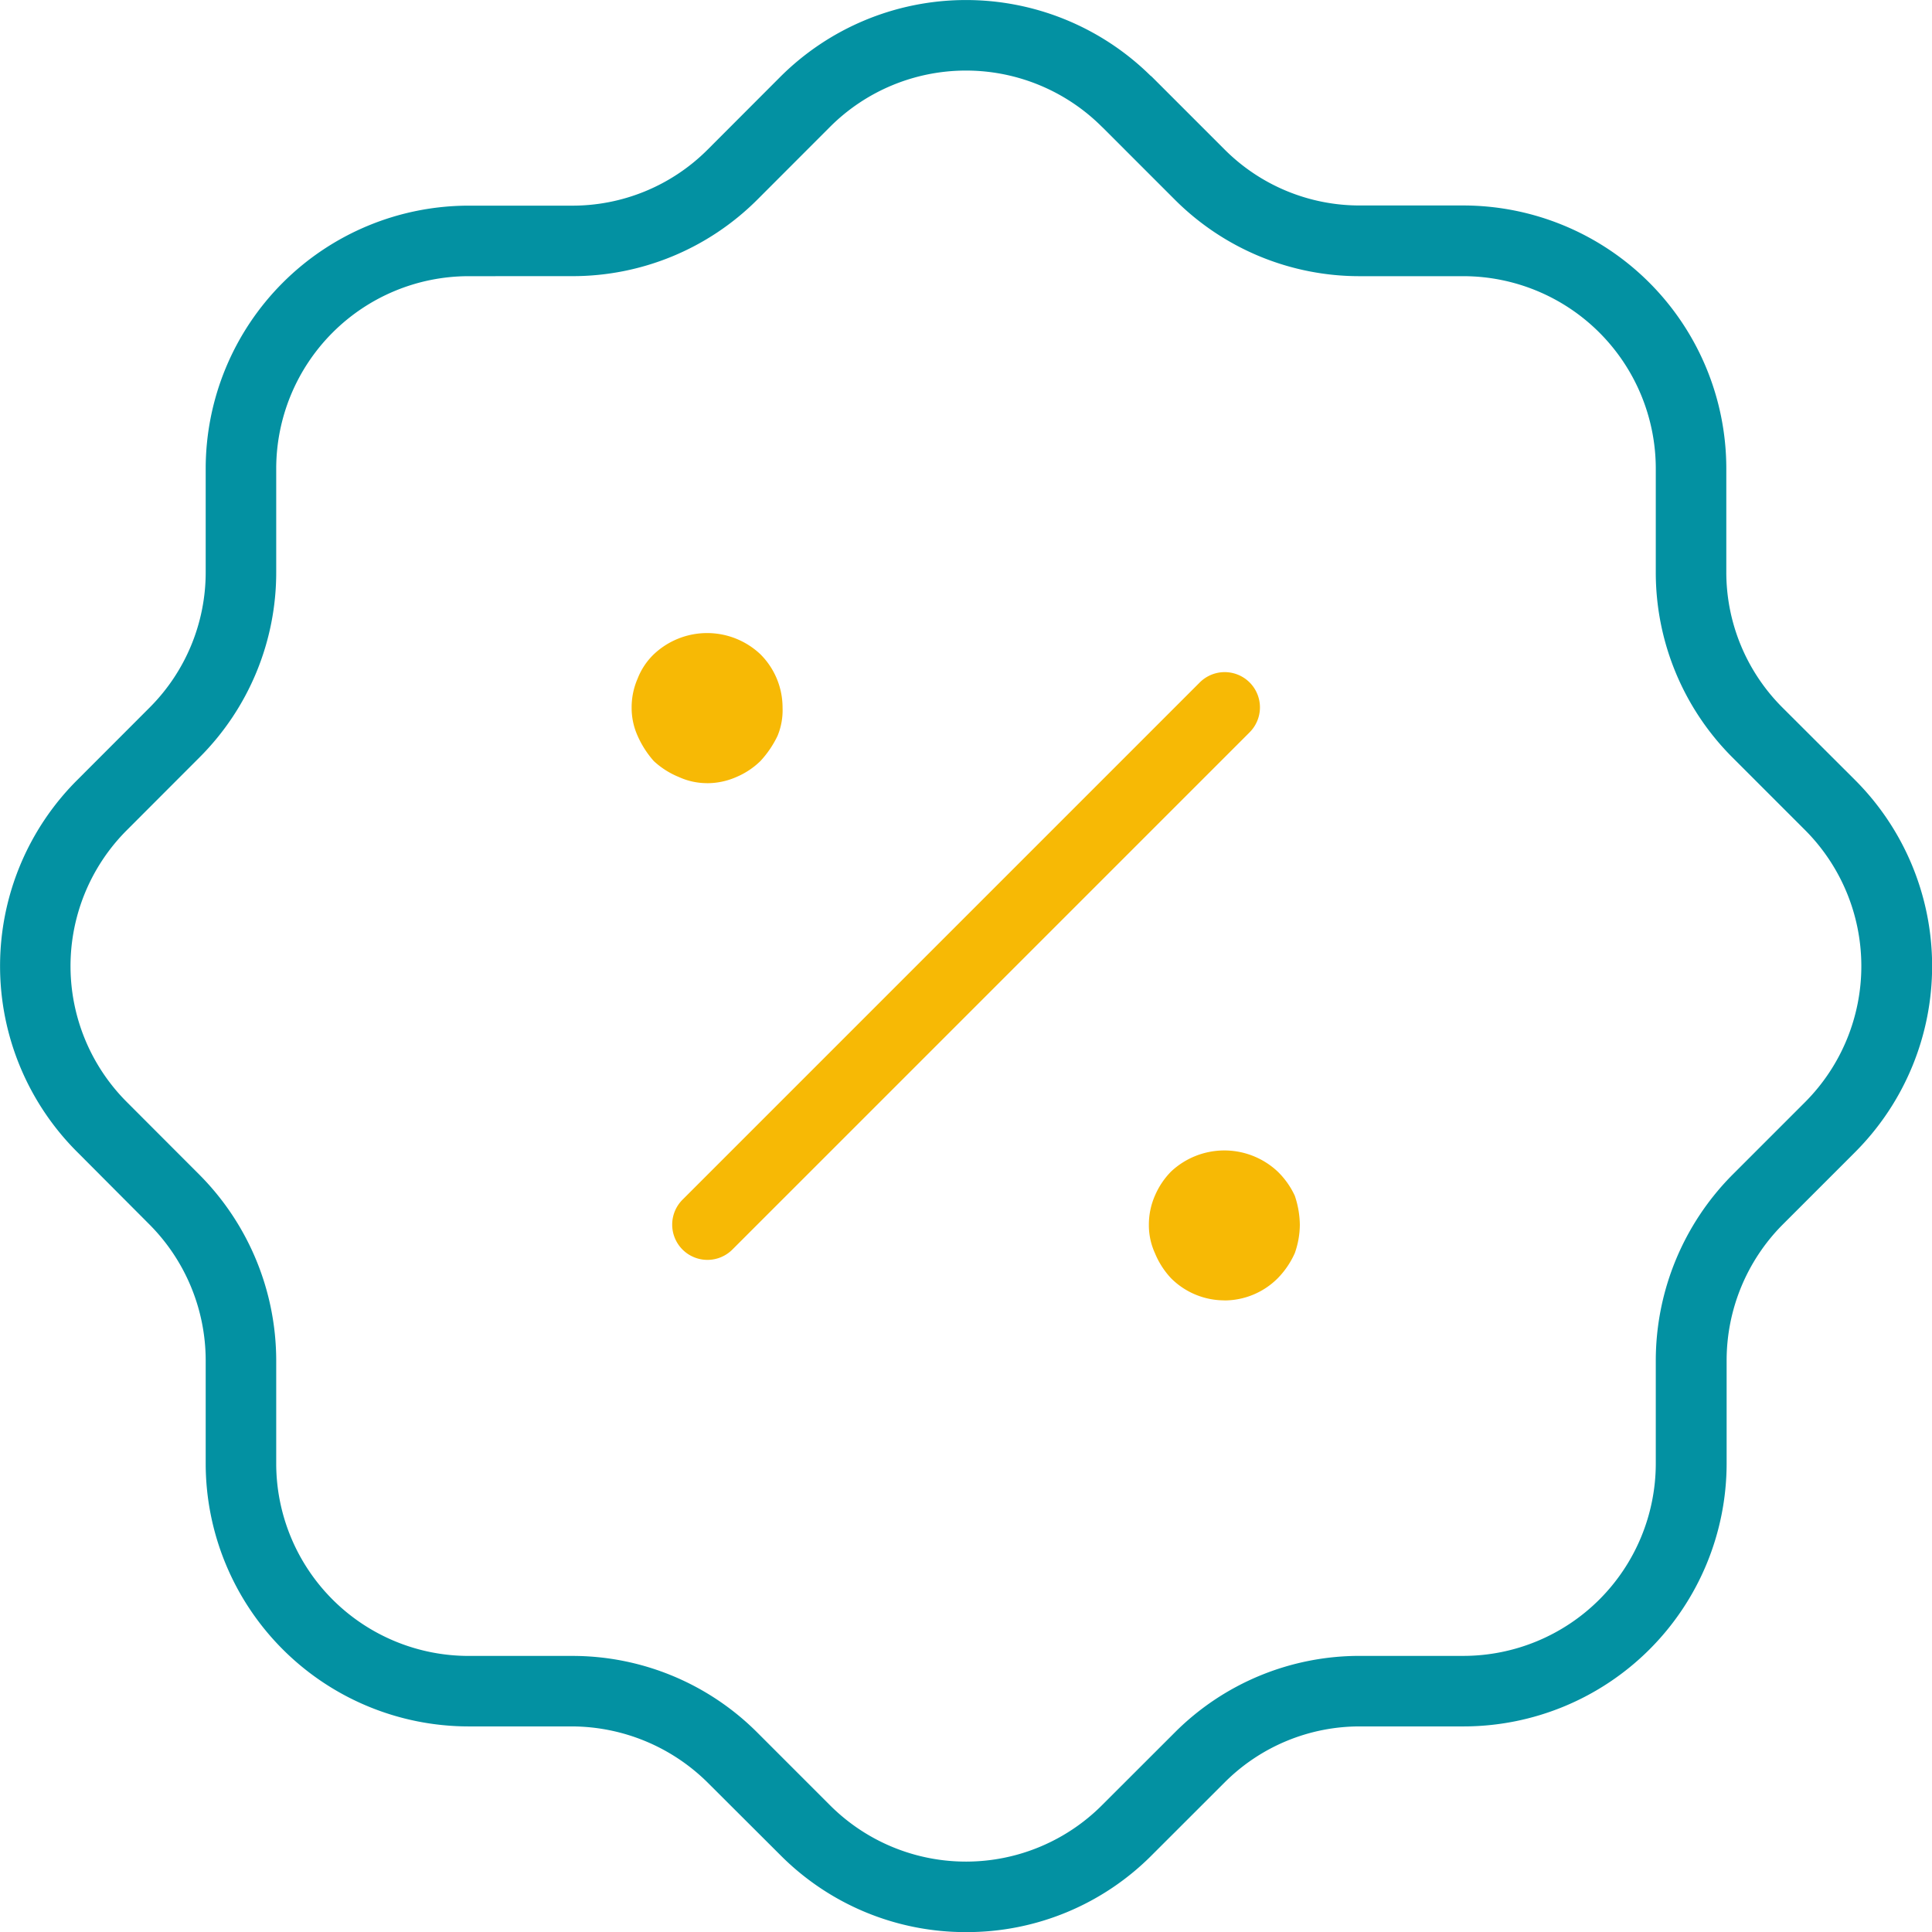 <svg xmlns="http://www.w3.org/2000/svg" width="54.788" height="54.791" viewBox="0 0 54.788 54.791"><g transform="translate(0.25 0.25)"><path d="M26.4,53.79a7.408,7.408,0,0,1-5.256-2.169L19.06,49.542a5.492,5.492,0,0,0-3.839-1.585H12.285a7.461,7.461,0,0,1-7.452-7.452V37.569a5.47,5.47,0,0,0-1.586-3.837L1.2,31.678A7.451,7.451,0,0,1,1.169,21.14l2.079-2.081a5.422,5.422,0,0,0,1.585-3.842V12.286a7.462,7.462,0,0,1,7.452-7.455h2.936a5.419,5.419,0,0,0,3.841-1.584l2.049-2.052A7.454,7.454,0,0,1,31.63,1.149l.005,0,.043.04,2.055,2.055a5.407,5.407,0,0,0,3.839,1.582H40.5a7.463,7.463,0,0,1,7.455,7.455v2.931a5.422,5.422,0,0,0,1.584,3.844L51.6,21.113a7.464,7.464,0,0,1,.028,10.538l-2.082,2.082a5.468,5.468,0,0,0-1.582,3.836v2.936A7.462,7.462,0,0,1,40.5,47.957H37.571a5.41,5.41,0,0,0-3.84,1.586l-2.053,2.051A7.394,7.394,0,0,1,26.4,53.79ZM12.285,6.831a5.46,5.46,0,0,0-5.452,5.455v2.931A7.411,7.411,0,0,1,4.665,20.47l-2.08,2.083a5.451,5.451,0,0,0,.024,7.71l2.054,2.057a7.485,7.485,0,0,1,2.17,5.25v2.936a5.458,5.458,0,0,0,5.452,5.452h2.936a7.408,7.408,0,0,1,5.25,2.168l2.08,2.08a5.451,5.451,0,0,0,7.709-.024l2.057-2.055a7.4,7.4,0,0,1,5.252-2.17H40.5a5.46,5.46,0,0,0,5.455-5.452V37.569a7.483,7.483,0,0,1,2.167-5.249l2.081-2.081a5.461,5.461,0,0,0-.024-7.71l-2.056-2.056a7.412,7.412,0,0,1-2.168-5.256V12.286A5.461,5.461,0,0,0,40.5,6.831H37.571A7.4,7.4,0,0,1,32.32,4.665L30.281,2.626l-.041-.039a5.454,5.454,0,0,0-7.712.02L20.475,4.662a7.409,7.409,0,0,1-5.253,2.168Z" transform="translate(0.75 0.751)" fill="#0391a2"/><path d="M0,14.668,14.668,0" transform="translate(19.812 19.81)" fill="#f7b905"/><path d="M0,15.668a1,1,0,0,1-.707-.293,1,1,0,0,1,0-1.414L13.961-.707a1,1,0,0,1,1.414,0,1,1,0,0,1,0,1.414L.707,15.375A1,1,0,0,1,0,15.668Z" transform="translate(19.812 19.81)" fill="#f7b905"/><path d="M2.14,4.252A2.138,2.138,0,0,1,.628,3.624a2.344,2.344,0,0,1-.457-.713A1.905,1.905,0,0,1,0,2.112a2.047,2.047,0,0,1,.171-.828A2.214,2.214,0,0,1,.628.6,2.208,2.208,0,0,1,3.653.6a2.3,2.3,0,0,1,.485.685,2.651,2.651,0,0,1,.143.828,2.462,2.462,0,0,1-.143.8,2.431,2.431,0,0,1-.485.713,2.138,2.138,0,0,1-1.512.628" transform="translate(32.33 32.374)" fill="#f7b905"/><path d="M2.14,4.254a1.917,1.917,0,0,1-.8-.174,2.336,2.336,0,0,1-.713-.454,2.749,2.749,0,0,1-.457-.713A1.924,1.924,0,0,1,0,2.114a2.037,2.037,0,0,1,.171-.828A1.924,1.924,0,0,1,.628.6,2.2,2.2,0,0,1,3.653.6,2.133,2.133,0,0,1,4.28,2.114a1.9,1.9,0,0,1-.143.8,2.872,2.872,0,0,1-.485.713,2.206,2.206,0,0,1-.685.454,2.05,2.05,0,0,1-.828.174" transform="translate(17.662 17.705)" fill="#f7b905"/></g></svg>